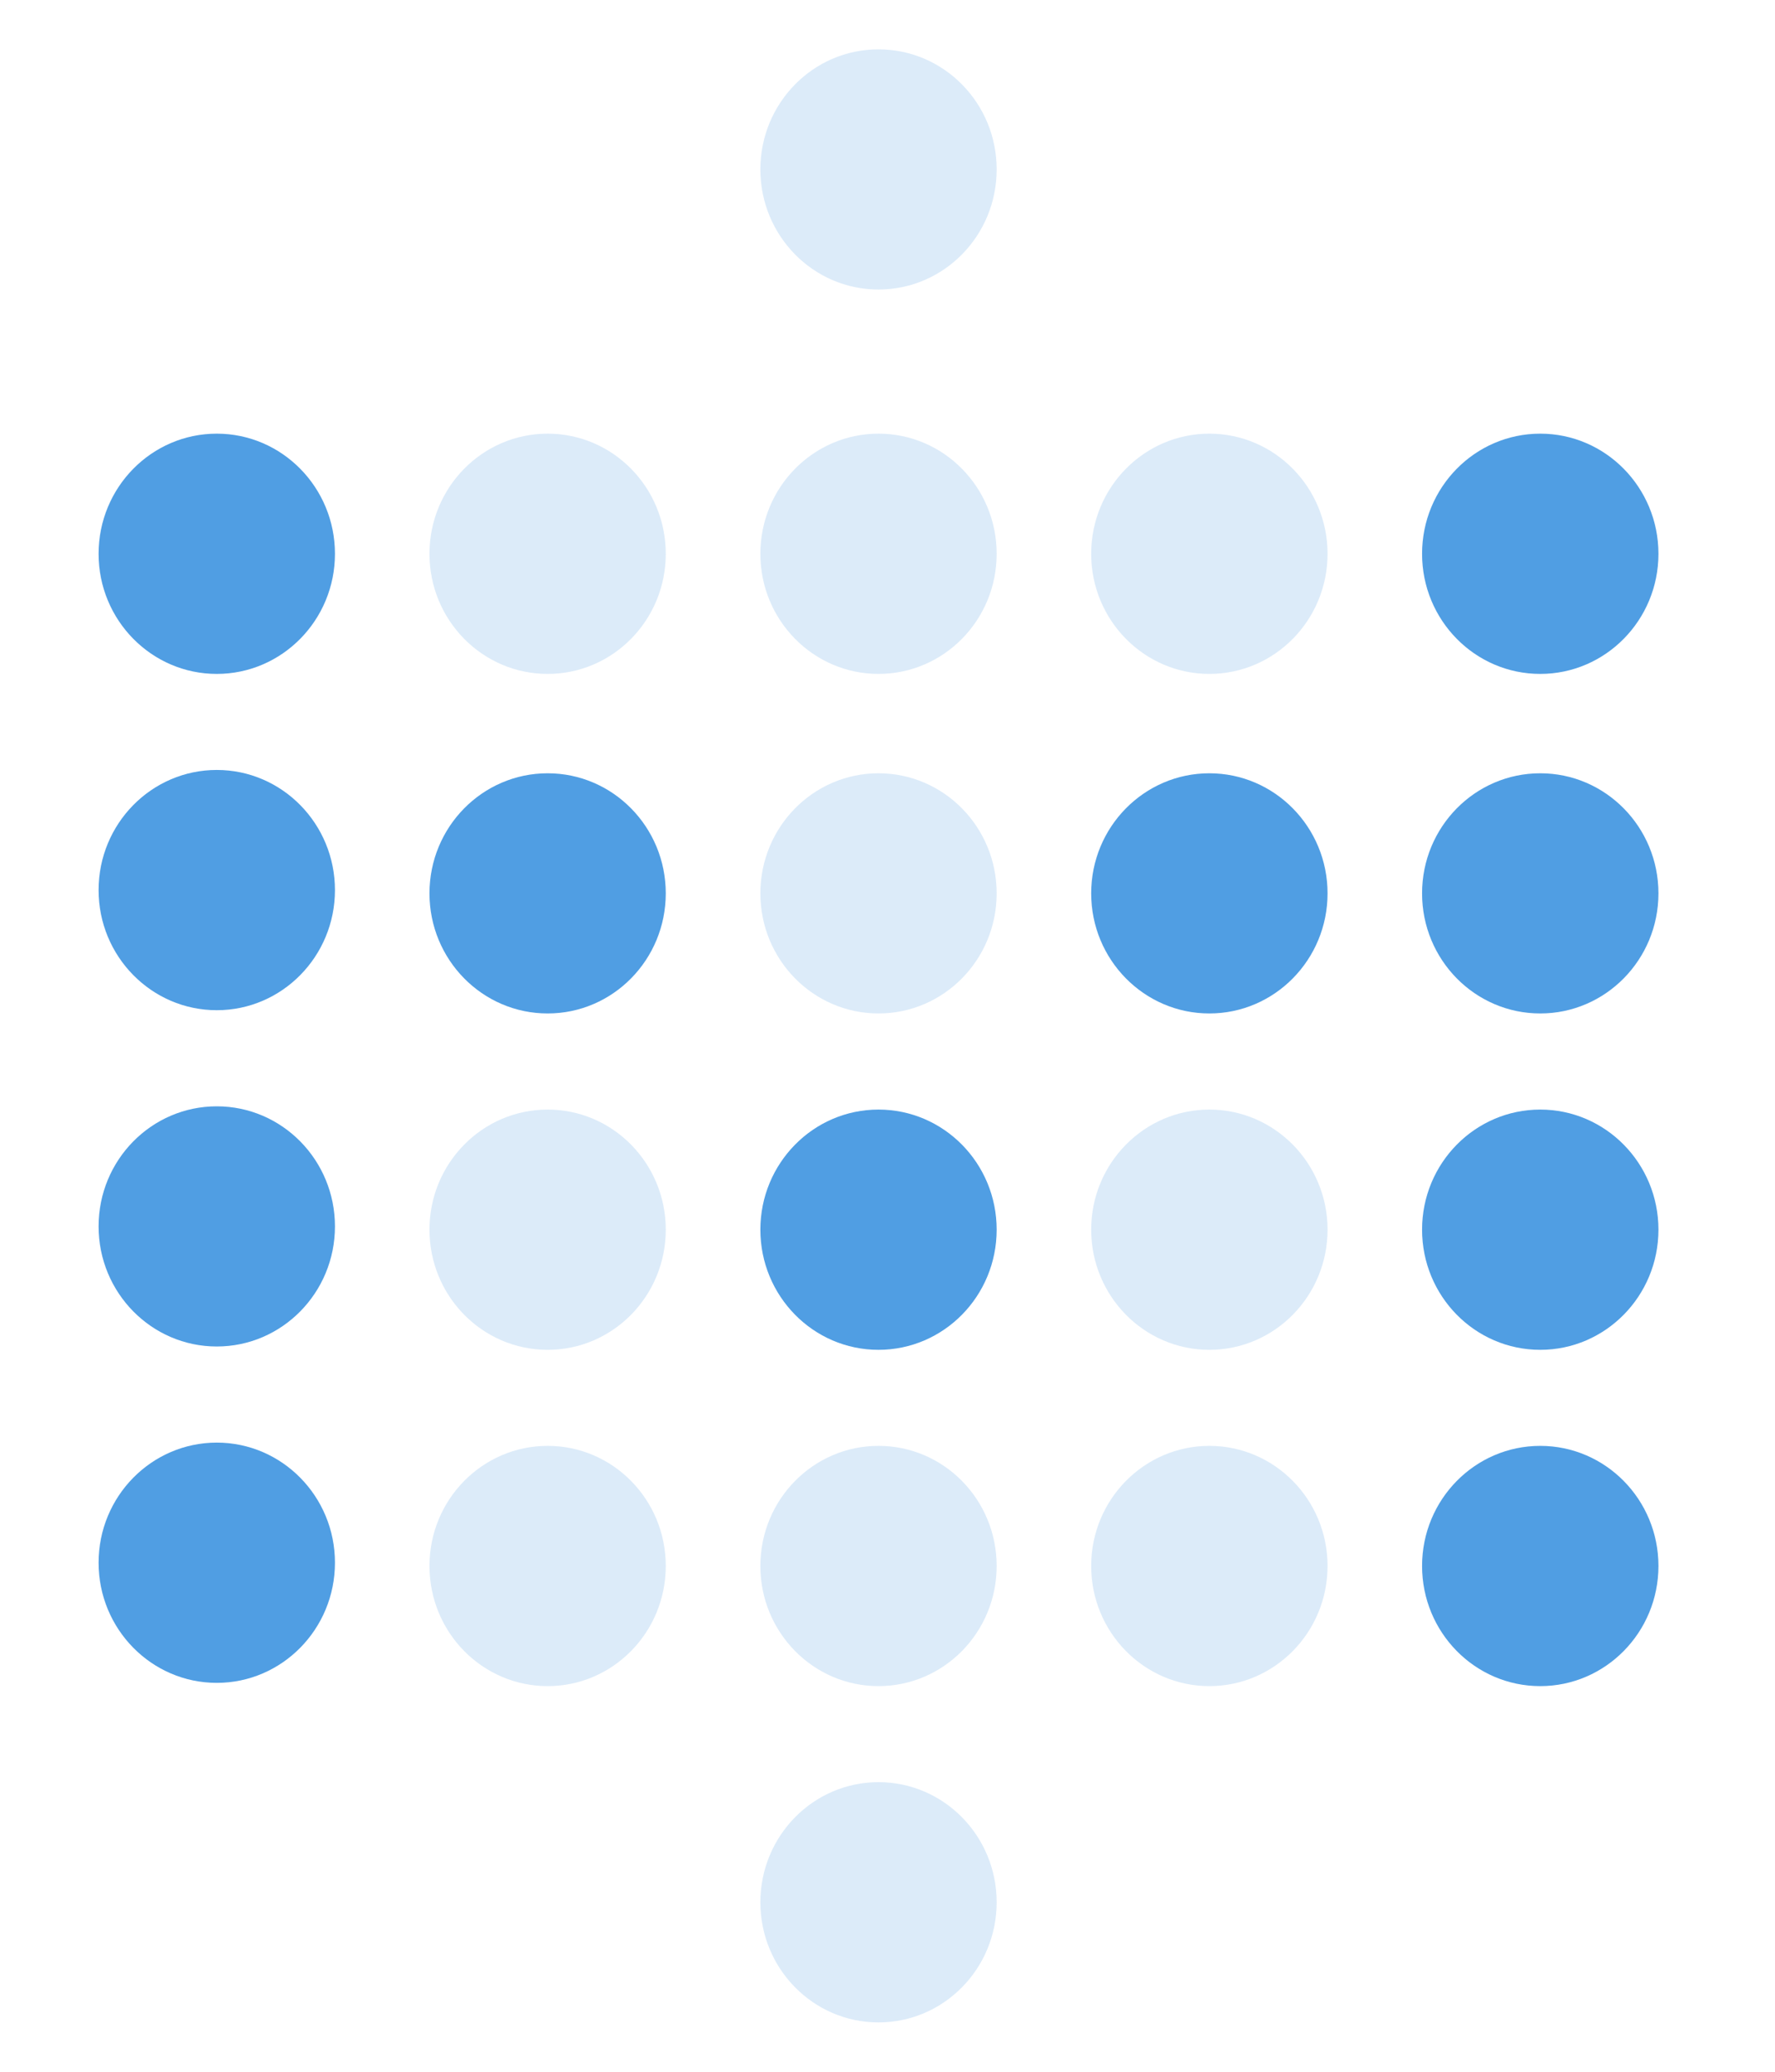 <svg width="24" viewBox="0 0 22 28" fill="none" xmlns="http://www.w3.org/2000/svg"><path d="M1.931 9.108C2.813 9.108 3.529 8.381 3.529 7.485C3.529 6.588 2.813 5.861 1.931 5.861C1.049 5.861 0.333 6.588 0.333 7.485C0.333 8.381 1.049 9.108 1.931 9.108Z" fill="#509EE3"></path><path d="M1.931 13.653C2.813 13.653 3.529 12.926 3.529 12.03C3.529 11.133 2.813 10.406 1.931 10.406C1.049 10.406 0.333 11.133 0.333 12.03C0.333 12.926 1.049 13.653 1.931 13.653Z" fill="#509EE3"></path><path opacity="0.2" d="M6.405 9.108C7.287 9.108 8.002 8.381 8.002 7.485C8.002 6.588 7.287 5.861 6.405 5.861C5.522 5.861 4.807 6.588 4.807 7.485C4.807 8.381 5.522 9.108 6.405 9.108Z" fill="#509EE3"></path><path d="M6.405 13.697C7.287 13.697 8.002 12.97 8.002 12.074C8.002 11.178 7.287 10.451 6.405 10.451C5.522 10.451 4.807 11.178 4.807 12.074C4.807 12.97 5.522 13.697 6.405 13.697Z" fill="#509EE3"></path><path opacity="0.2" d="M10.878 9.108C11.761 9.108 12.476 8.381 12.476 7.485C12.476 6.588 11.761 5.861 10.878 5.861C9.996 5.861 9.281 6.588 9.281 7.485C9.281 8.381 9.996 9.108 10.878 9.108Z" fill="#509EE3"></path><path opacity="0.2" d="M10.878 3.913C11.761 3.913 12.476 3.186 12.476 2.29C12.476 1.393 11.761 0.667 10.878 0.667C9.996 0.667 9.281 1.393 9.281 2.29C9.281 3.186 9.996 3.913 10.878 3.913Z" fill="#509EE3"></path><path opacity="0.2" d="M10.878 13.697C11.761 13.697 12.476 12.97 12.476 12.074C12.476 11.178 11.761 10.451 10.878 10.451C9.996 10.451 9.281 11.178 9.281 12.074C9.281 12.97 9.996 13.697 10.878 13.697Z" fill="#509EE3"></path><path opacity="0.2" d="M15.352 9.108C16.234 9.108 16.95 8.381 16.95 7.485C16.95 6.588 16.234 5.861 15.352 5.861C14.47 5.861 13.754 6.588 13.754 7.485C13.754 8.381 14.47 9.108 15.352 9.108Z" fill="#509EE3"></path><path d="M19.826 9.108C20.708 9.108 21.424 8.381 21.424 7.485C21.424 6.588 20.708 5.861 19.826 5.861C18.943 5.861 18.228 6.588 18.228 7.485C18.228 8.381 18.943 9.108 19.826 9.108Z" fill="#509EE3"></path><path d="M15.352 13.697C16.234 13.697 16.95 12.97 16.95 12.074C16.95 11.178 16.234 10.451 15.352 10.451C14.47 10.451 13.754 11.178 13.754 12.074C13.754 12.97 14.47 13.697 15.352 13.697Z" fill="#509EE3"></path><path d="M19.826 13.697C20.708 13.697 21.424 12.97 21.424 12.074C21.424 11.178 20.708 10.451 19.826 10.451C18.943 10.451 18.228 11.178 18.228 12.074C18.228 12.97 18.943 13.697 19.826 13.697Z" fill="#509EE3"></path><path d="M1.931 18.198C2.813 18.198 3.529 17.471 3.529 16.575C3.529 15.678 2.813 14.952 1.931 14.952C1.049 14.952 0.333 15.678 0.333 16.575C0.333 17.471 1.049 18.198 1.931 18.198Z" fill="#509EE3"></path><path opacity="0.2" d="M6.405 18.243C7.287 18.243 8.002 17.516 8.002 16.619C8.002 15.723 7.287 14.996 6.405 14.996C5.522 14.996 4.807 15.723 4.807 16.619C4.807 17.516 5.522 18.243 6.405 18.243Z" fill="#509EE3"></path><path d="M10.878 18.243C11.761 18.243 12.476 17.516 12.476 16.619C12.476 15.723 11.761 14.996 10.878 14.996C9.996 14.996 9.281 15.723 9.281 16.619C9.281 17.516 9.996 18.243 10.878 18.243Z" fill="#509EE3"></path><path opacity="0.2" d="M15.352 18.243C16.234 18.243 16.95 17.516 16.95 16.619C16.95 15.723 16.234 14.996 15.352 14.996C14.47 14.996 13.754 15.723 13.754 16.619C13.754 17.516 14.47 18.243 15.352 18.243Z" fill="#509EE3"></path><path d="M19.826 18.243C20.708 18.243 21.424 17.516 21.424 16.619C21.424 15.723 20.708 14.996 19.826 14.996C18.943 14.996 18.228 15.723 18.228 16.619C18.228 17.516 18.943 18.243 19.826 18.243Z" fill="#509EE3"></path><path d="M1.931 22.744C2.813 22.744 3.529 22.017 3.529 21.12C3.529 20.224 2.813 19.497 1.931 19.497C1.049 19.497 0.333 20.224 0.333 21.12C0.333 22.017 1.049 22.744 1.931 22.744Z" fill="#509EE3"></path><path opacity="0.2" d="M6.405 22.788C7.287 22.788 8.002 22.061 8.002 21.164C8.002 20.268 7.287 19.541 6.405 19.541C5.522 19.541 4.807 20.268 4.807 21.164C4.807 22.061 5.522 22.788 6.405 22.788Z" fill="#509EE3"></path><path opacity="0.2" d="M10.878 22.788C11.761 22.788 12.476 22.061 12.476 21.164C12.476 20.268 11.761 19.541 10.878 19.541C9.996 19.541 9.281 20.268 9.281 21.164C9.281 22.061 9.996 22.788 10.878 22.788Z" fill="#509EE3"></path><path opacity="0.2" d="M10.878 27.333C11.761 27.333 12.476 26.606 12.476 25.71C12.476 24.813 11.761 24.086 10.878 24.086C9.996 24.086 9.281 24.813 9.281 25.71C9.281 26.606 9.996 27.333 10.878 27.333Z" fill="#509EE3"></path><path opacity="0.2" d="M15.352 22.788C16.234 22.788 16.95 22.061 16.95 21.164C16.95 20.268 16.234 19.541 15.352 19.541C14.47 19.541 13.754 20.268 13.754 21.164C13.754 22.061 14.47 22.788 15.352 22.788Z" fill="#509EE3"></path><path d="M19.826 22.788C20.708 22.788 21.424 22.061 21.424 21.164C21.424 20.268 20.708 19.541 19.826 19.541C18.943 19.541 18.228 20.268 18.228 21.164C18.228 22.061 18.943 22.788 19.826 22.788Z" fill="#509EE3"></path></svg>